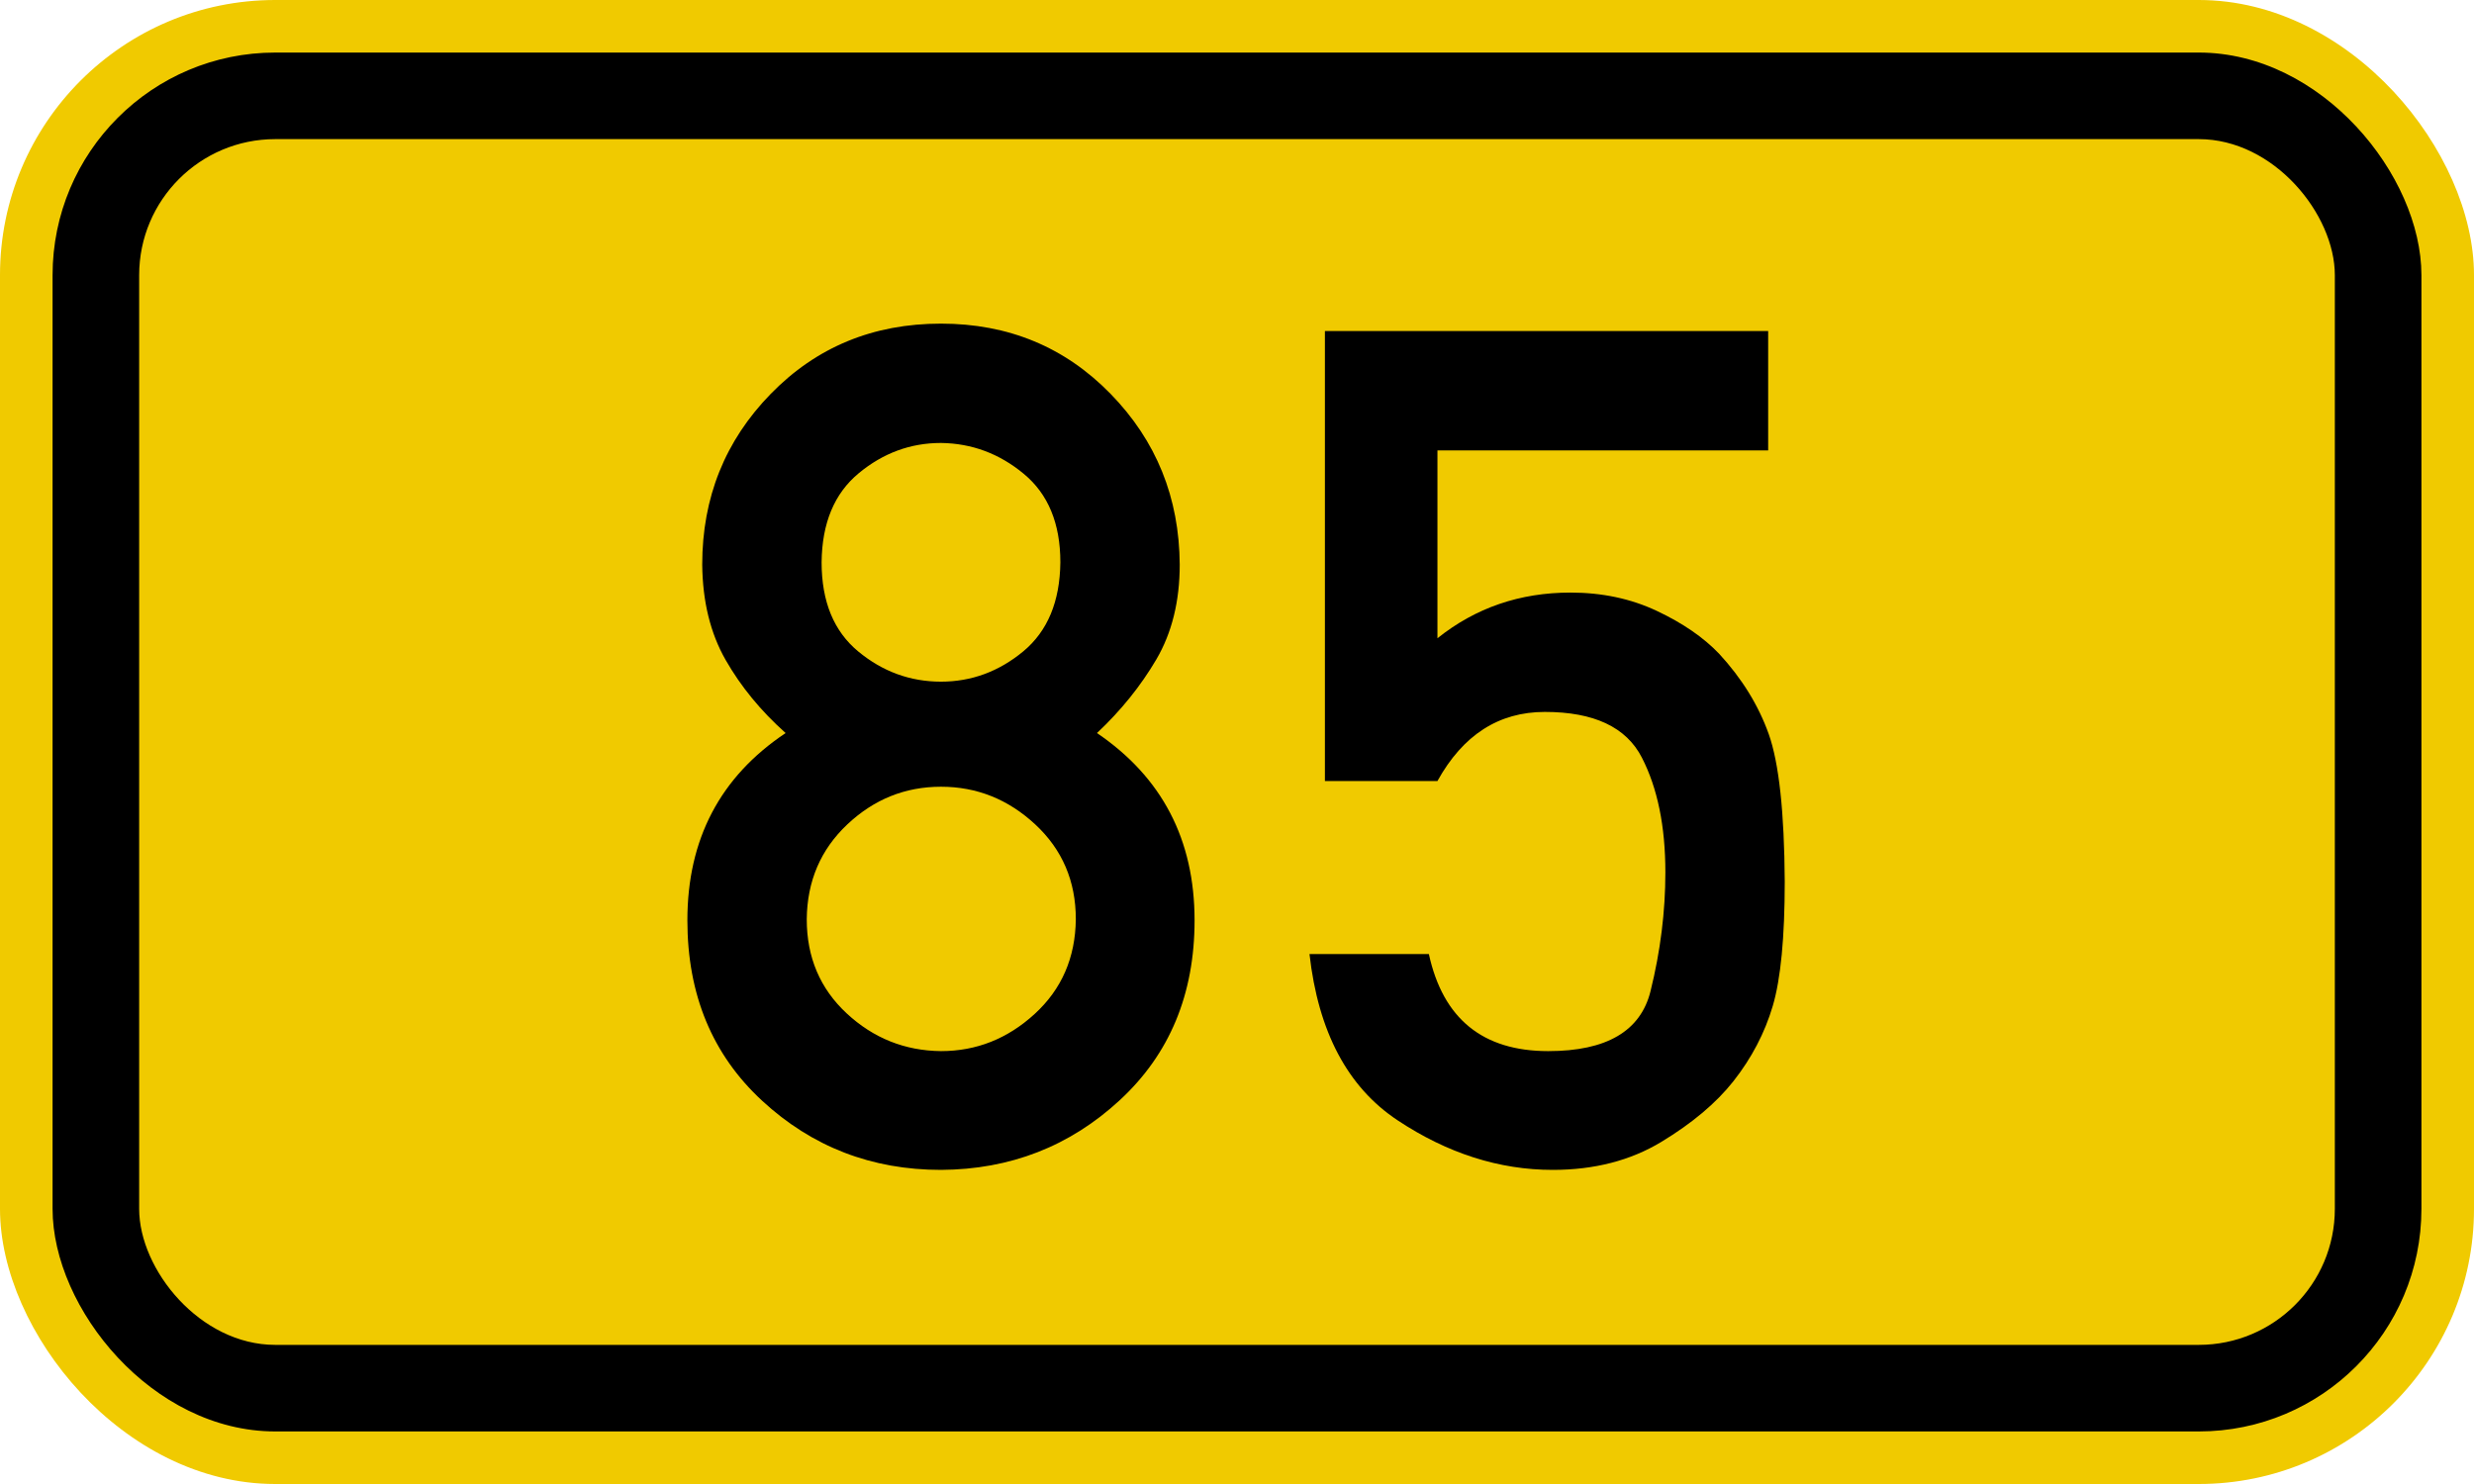 <?xml version="1.0" encoding="UTF-8" standalone="no"?>
<svg xmlns:svg="http://www.w3.org/2000/svg" xmlns="http://www.w3.org/2000/svg" version="1.1" width="200px" height="120px" viewBox="-100 0 200 120">
	<defs/>
	<g style="stroke :none; fill-rule :evenodd;">
		<rect style="fill :#F0CA00;" x="-100.00" y="0.00" width="200.0" height="120.0" rx="22.25" ry="22.25"/>
		<rect style="fill :#000000;" x="-95.75" y="4.25" width="191.5" height="111.5" rx="18.00" ry="18.00"/>
		<rect style="fill :#F0CA00;" x="-88.75" y="11.25" width="177.5" height="97.5" rx="11.00" ry="11.00"/>
		<path transform="translate(-24.0,0)" id="PfadZ" style="fill :#000000;" d="M -9.581,45.47 Q -9.581,50.226 -6.626,52.673 -3.671,55.121 0.07,55.121 3.76,55.121 6.72,52.673 9.67,50.226 9.72,45.47 9.72,40.76 6.76,38.313 3.81,35.866 0.07,35.819 -3.625,35.819 -6.58,38.267 -9.535,40.714 -9.581,45.47 z M -20.432,74.422 Q -20.432,64.586 -12.49,59.276 -15.492,56.598 -17.339,53.366 -19.186,50.134 -19.232,45.655 -19.232,37.528 -13.691,31.848 -8.15,26.169 0.07,26.169 8.24,26.169 13.78,31.848 19.32,37.528 19.37,45.655 19.37,50.088 17.48,53.32 15.58,56.552 12.68,59.276 20.57,64.633 20.57,74.422 20.57,83.38 14.52,88.967 8.47,94.554 0.07,94.6 -8.335,94.6 -14.384,89.013 -20.432,83.426 -20.432,74.422 z M -10.782,74.329 Q -10.782,78.947 -7.55,81.948 -4.317,84.95 0.07,84.996 4.36,84.996 7.64,81.994 10.92,78.993 10.97,74.329 10.97,69.712 7.69,66.664 4.41,63.617 0.07,63.617 -4.271,63.617 -7.503,66.664 -10.736,69.712 -10.782,74.329 z"/>
		<path transform="translate( 25.0,0)" id="PfadE" style="fill :#000000;" d="M -17.893,63.155 L -17.893,26.769 L 17.94,26.769 L 17.94,36.42 L -8.796,36.42 L -8.796,51.611 Q -4.179,47.917 1.96,47.917 5.79,47.917 8.93,49.395 12.07,50.873 13.97,52.858 16.74,55.859 17.99,59.369 19.23,62.878 19.28,71.282 19.28,78.07 18.31,81.348 17.34,84.626 15.12,87.443 13.04,90.075 9.3,92.338 5.56,94.6 0.53,94.6 -5.98,94.6 -12.029,90.583 -18.078,86.566 -19.14,77.146 L -9.489,77.146 Q -7.78,84.996 0.16,84.996 7.23,84.996 8.43,80.147 9.63,75.299 9.63,70.543 9.63,64.956 7.73,61.262 5.84,57.568 -0.115,57.568 -5.703,57.568 -8.796,63.155 L -17.893,63.155 z"/>
	</g>
</svg>